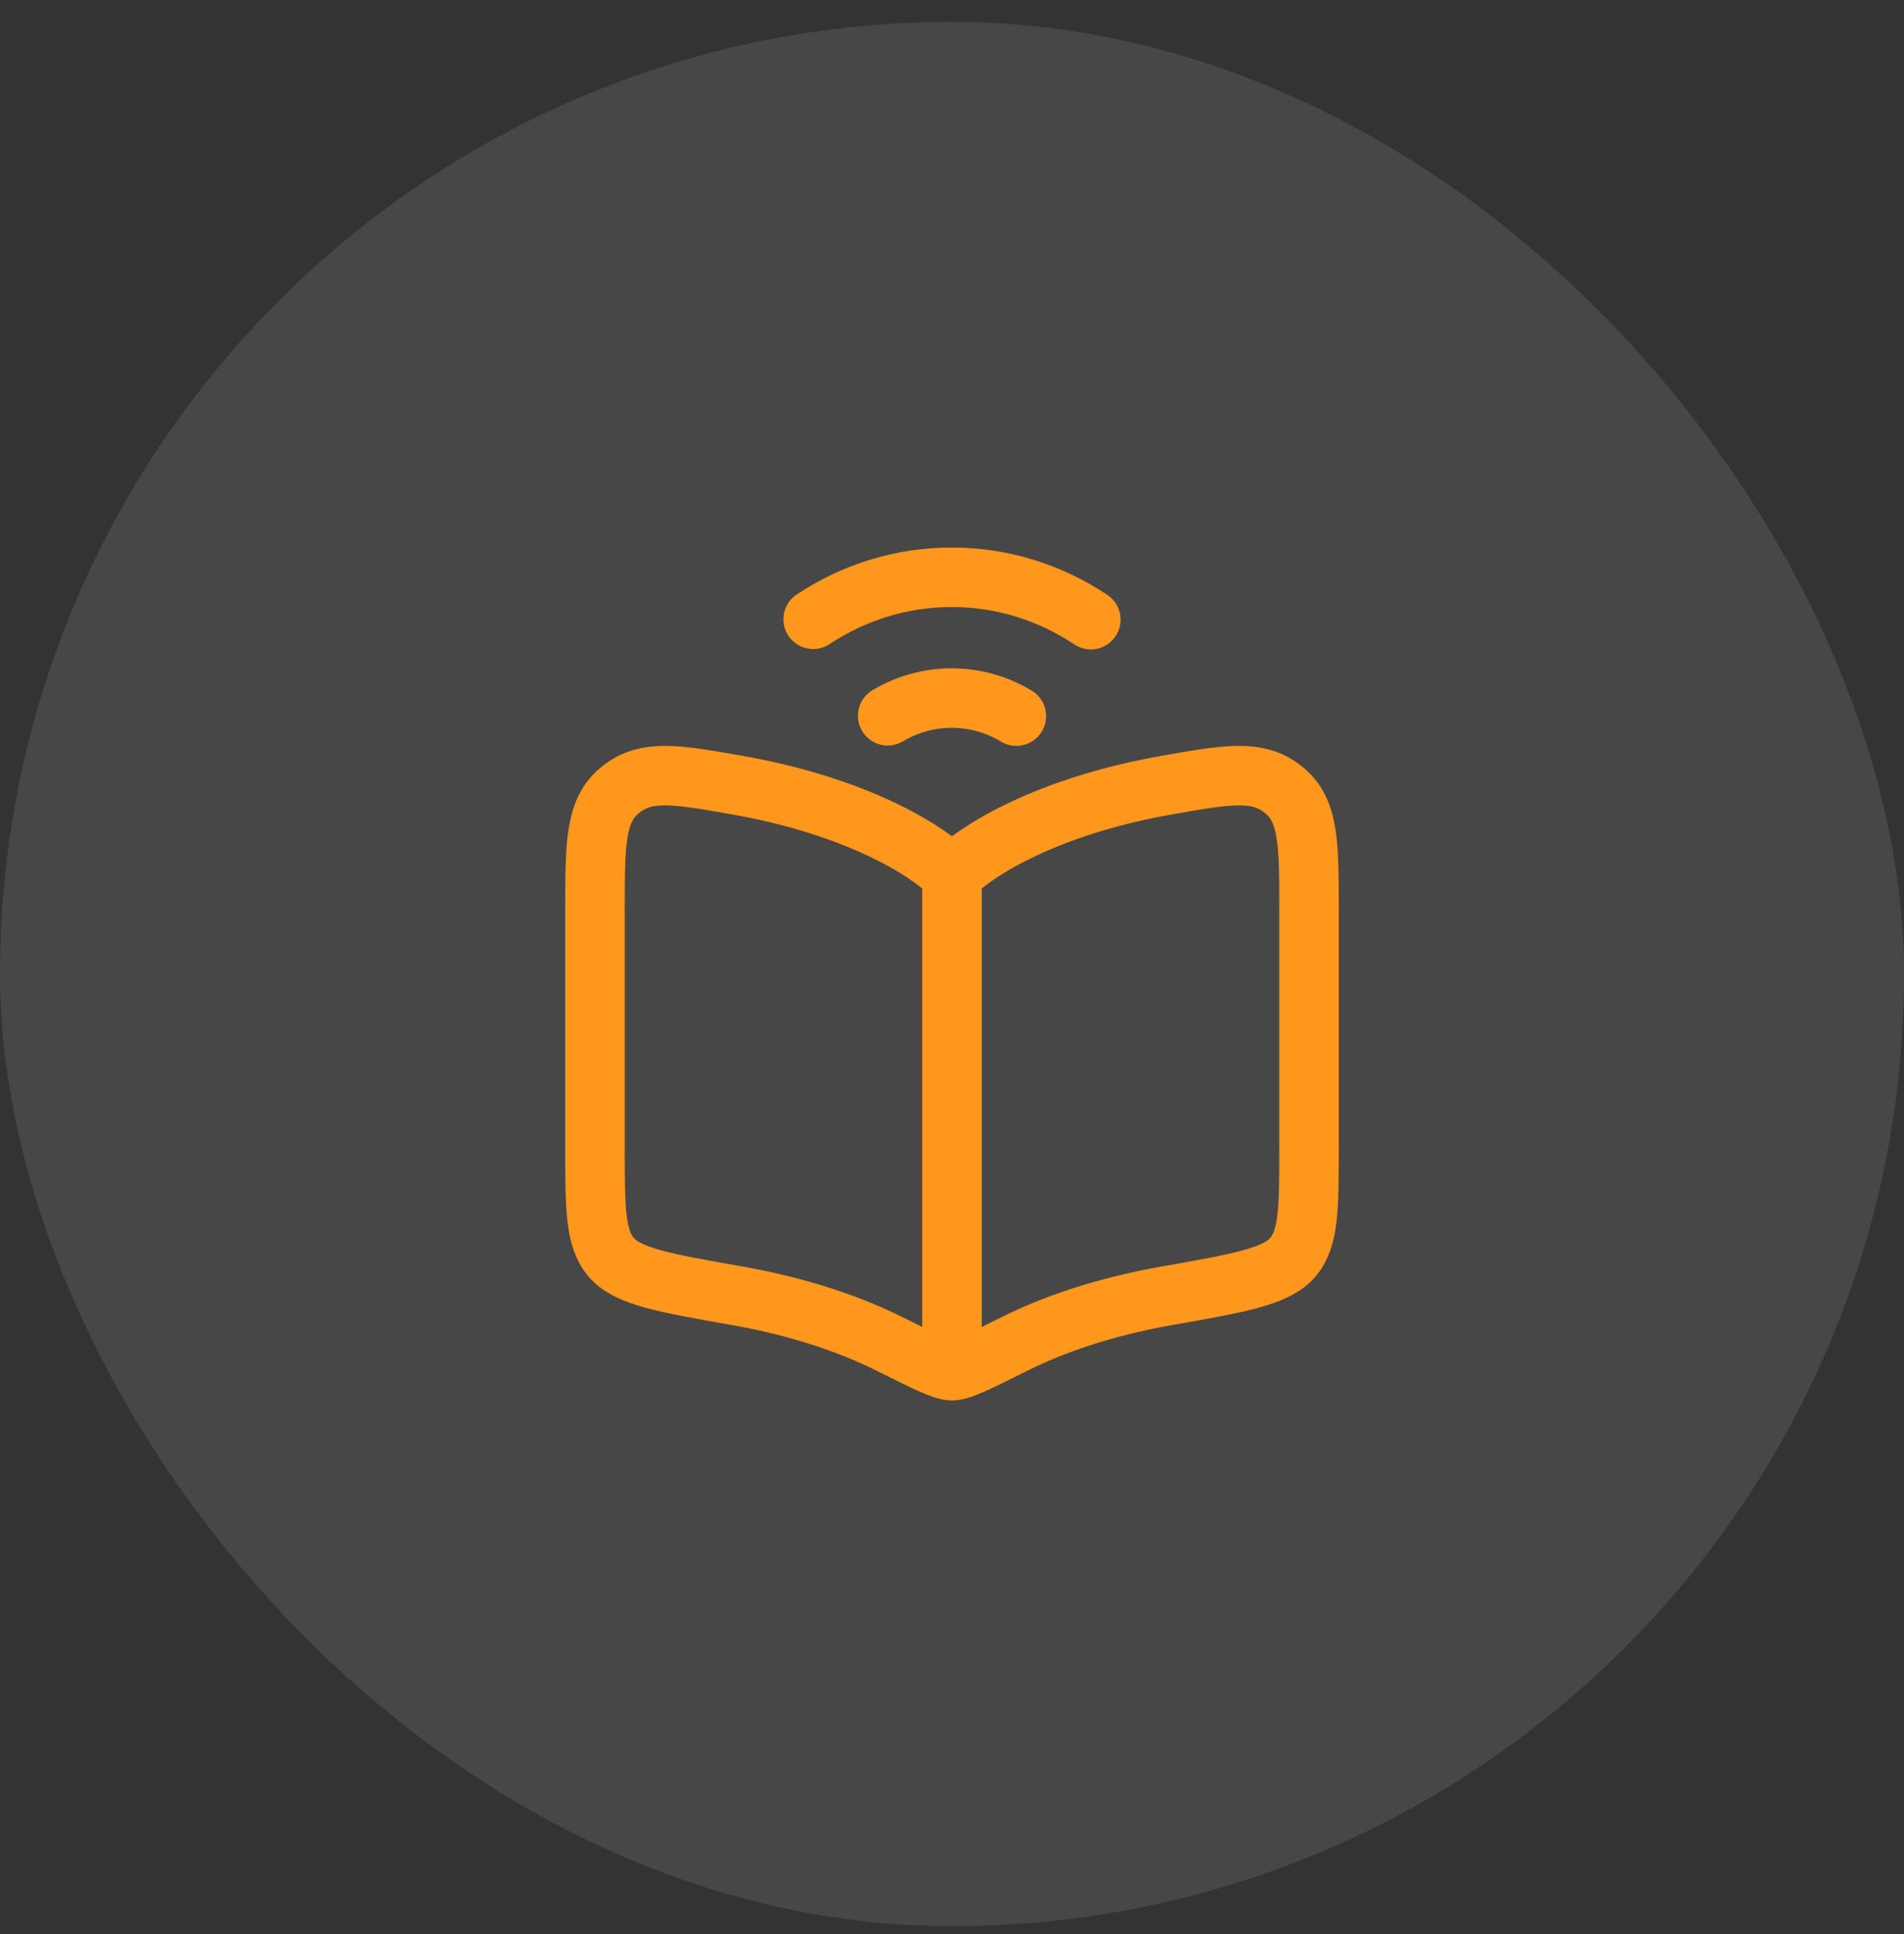 <svg width="64" height="65" viewBox="0 0 64 65" fill="none" xmlns="http://www.w3.org/2000/svg">
<rect x="0" y="0" width="64" height="65" fill="#333333" stroke="none"/>
<rect y="0.735" width="64" height="64" rx="32" fill="white" fill-opacity="0.1"/>
<path d="M24.777 26.386C28.786 27.092 31.176 28.571 32 29.42C32.824 28.571 35.214 27.092 39.223 26.386C41.255 26.027 42.27 25.848 43.135 26.535C44 27.221 44 28.335 44 30.564V38.574C44 40.612 44 41.631 43.445 42.267C42.89 42.903 41.668 43.118 39.223 43.549C37.044 43.934 35.344 44.546 34.113 45.161C32.902 45.766 32.296 46.068 32 46.068C31.704 46.068 31.098 45.766 29.887 45.161C28.656 44.546 26.956 43.934 24.777 43.549C22.332 43.118 21.11 42.903 20.555 42.267C20 41.631 20 40.612 20 38.574V30.564C20 28.335 20 27.221 20.865 26.535C21.73 25.848 22.745 26.027 24.777 26.386Z" stroke="#FF971D" stroke-width="2" stroke-linecap="round" stroke-linejoin="round"/>
<path d="M32 28.735V46.068" stroke="#FF971D" stroke-width="2" stroke-linejoin="round"/>
<path d="M27.333 20.813C28.682 19.919 30.279 19.401 31.99 19.401C33.71 19.401 35.314 19.924 36.667 20.826M34.163 24.068C33.523 23.682 32.781 23.461 31.99 23.461C31.208 23.461 30.473 23.677 29.838 24.056" stroke="#FF971D" stroke-width="2" stroke-linecap="round"/>
</svg>
